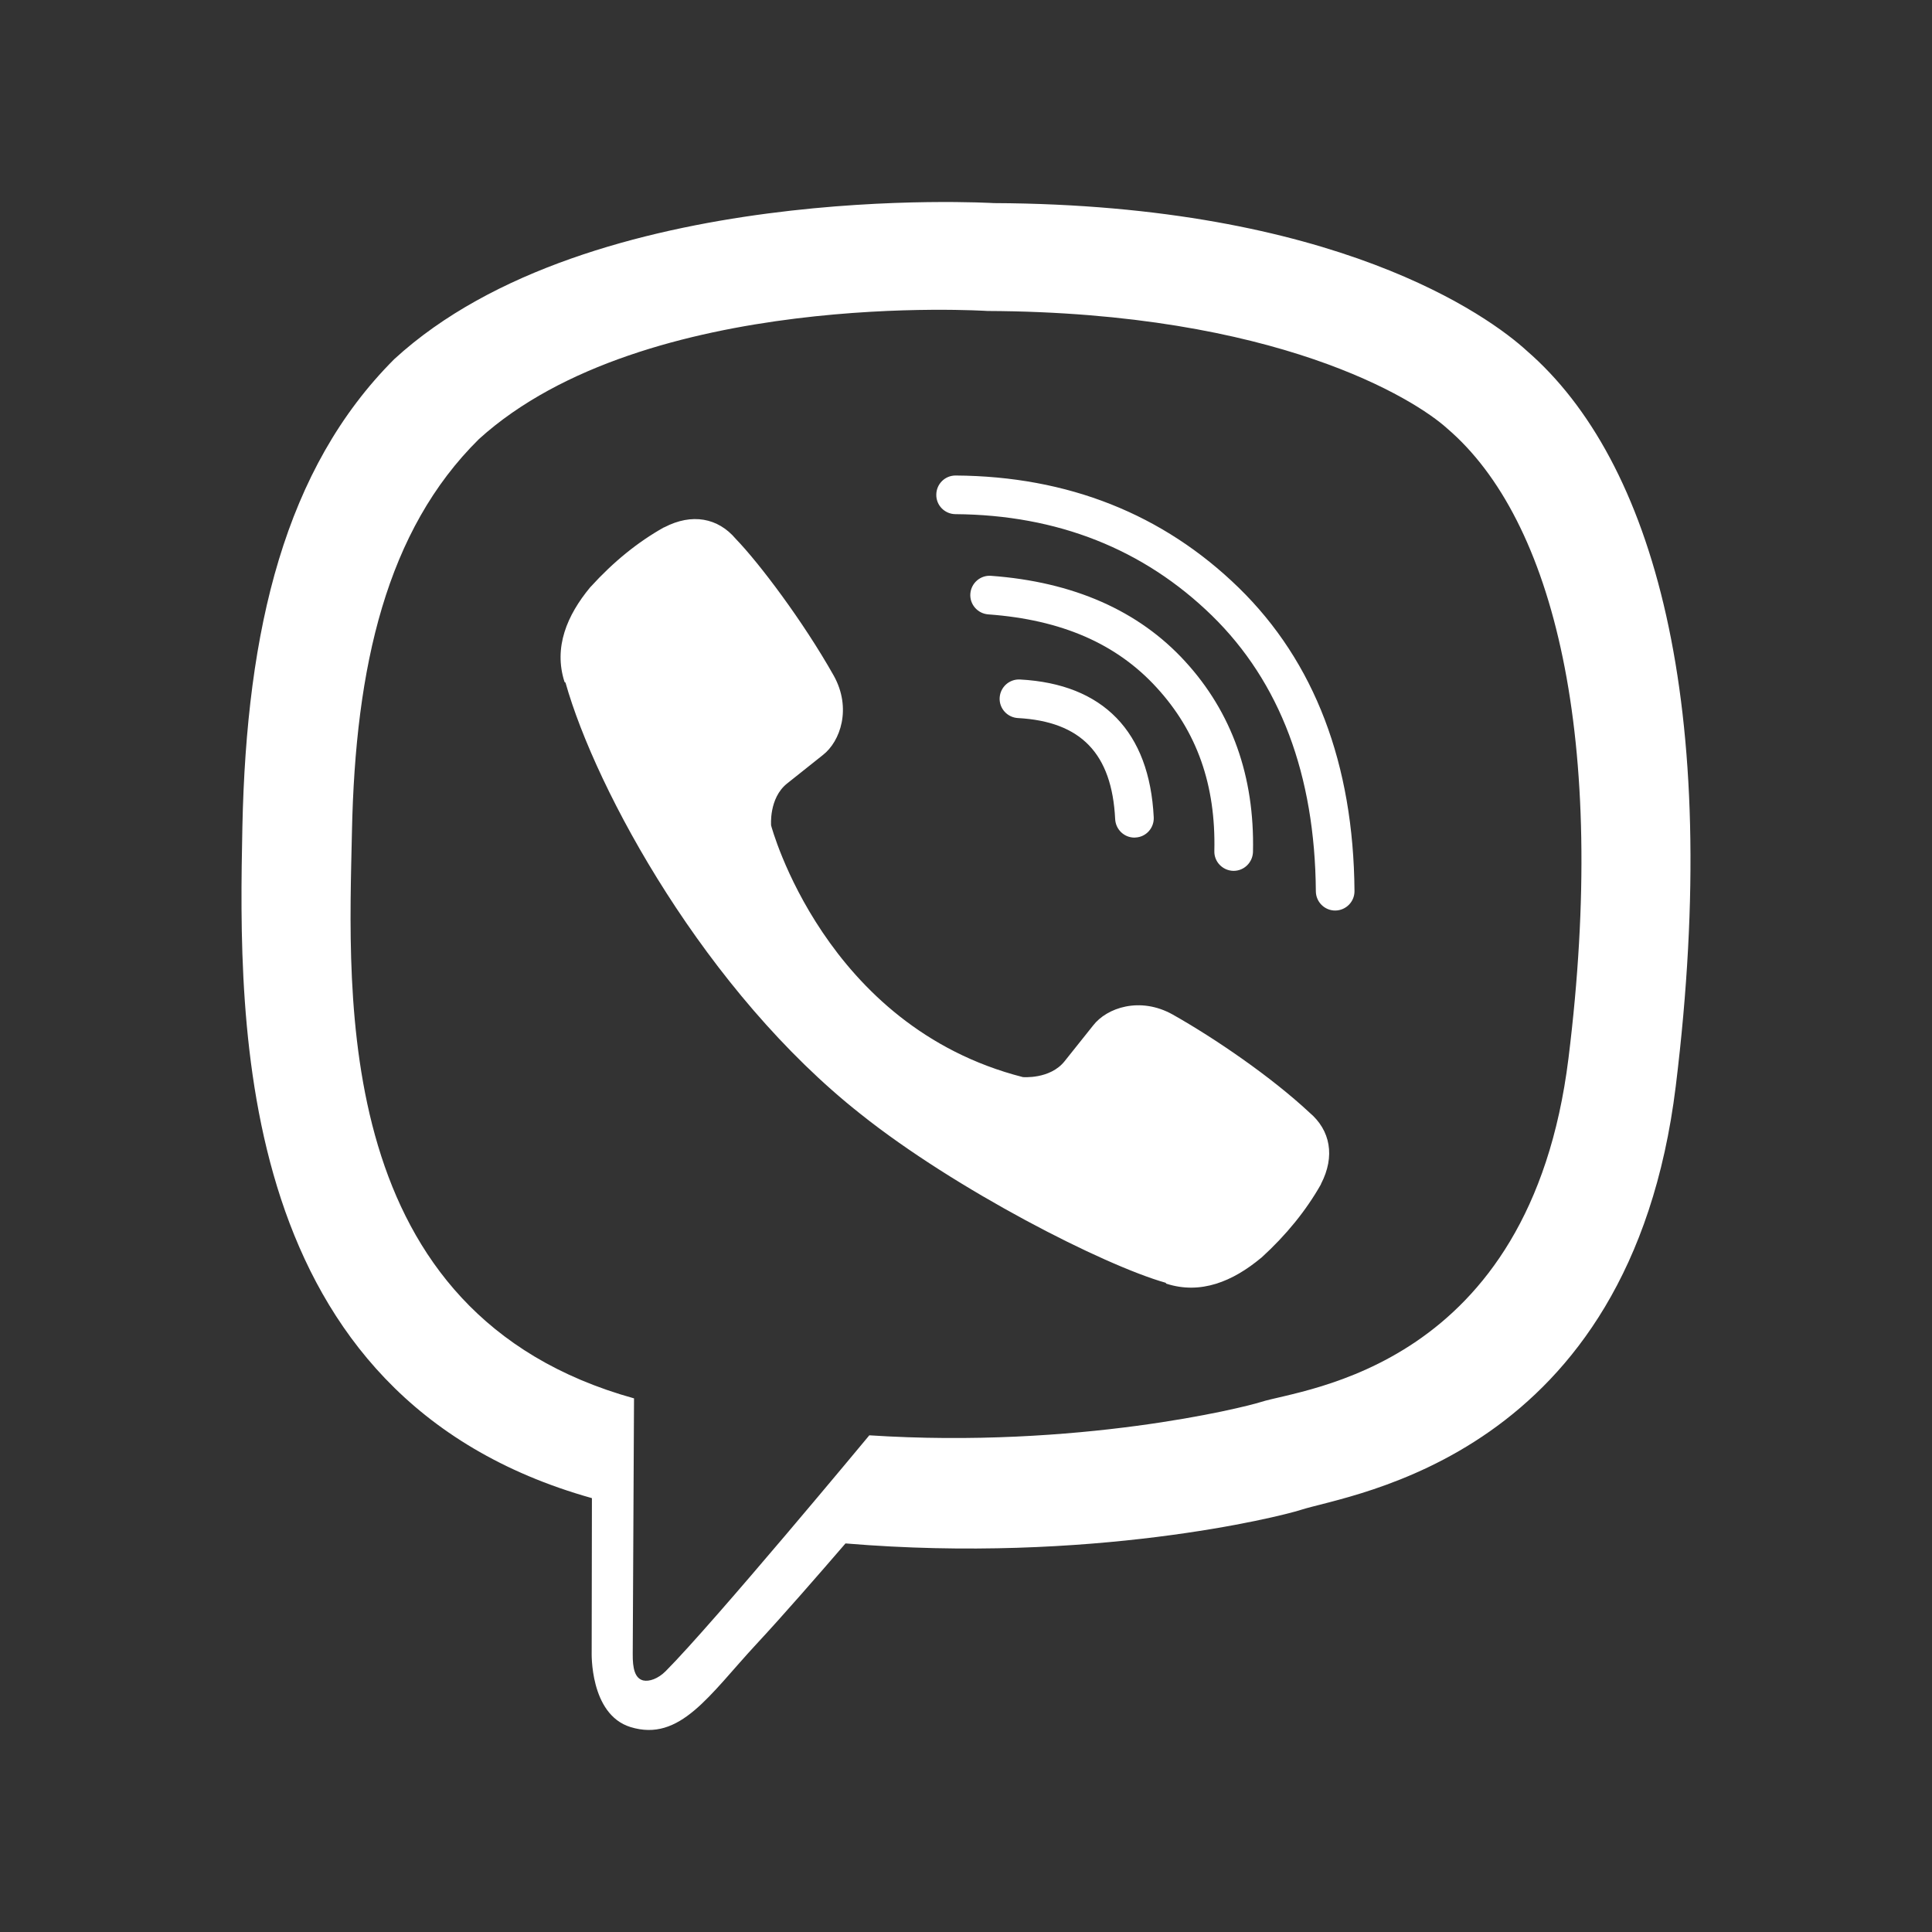 <svg width="24" height="24" viewBox="0 0 24 24" fill="none" xmlns="http://www.w3.org/2000/svg">
<rect x="0" y="0" width="24" height="24" fill="#333333" stroke="none"/>
<path fill-rule="evenodd" clip-rule="evenodd" d="M12.706 13.38C12.706 13.38 13.043 13.41 13.224 13.184L13.579 12.739C13.749 12.518 14.162 12.377 14.566 12.602C15.101 12.904 15.792 13.378 16.266 13.82C16.527 14.04 16.588 14.364 16.41 14.707L16.408 14.714C16.225 15.037 15.98 15.34 15.671 15.622L15.664 15.627C15.316 15.917 14.916 16.085 14.488 15.946L14.48 15.935C13.712 15.718 11.867 14.777 10.692 13.84C8.769 12.323 7.403 9.821 7.025 8.48L7.013 8.472C6.874 8.042 7.044 7.642 7.332 7.295L7.338 7.289C7.62 6.979 7.922 6.734 8.246 6.552L8.253 6.55C8.595 6.372 8.919 6.432 9.14 6.694C9.43 6.994 9.975 7.715 10.357 8.393C10.582 8.797 10.441 9.21 10.221 9.38L9.775 9.735C9.55 9.917 9.579 10.254 9.579 10.254C9.579 10.254 10.239 12.75 12.706 13.38ZM16.586 11.311C16.454 11.311 16.347 11.204 16.346 11.072C16.335 9.625 15.9 8.472 15.054 7.646C14.206 6.82 13.134 6.396 11.869 6.387C11.736 6.386 11.629 6.278 11.631 6.145C11.632 6.013 11.738 5.907 11.87 5.907H11.872C13.265 5.916 14.449 6.386 15.389 7.302C16.33 8.221 16.814 9.489 16.826 11.069C16.827 11.201 16.721 11.309 16.588 11.311H16.586ZM15.325 10.818H15.319C15.187 10.814 15.081 10.704 15.085 10.572C15.104 9.751 14.869 9.087 14.368 8.541C13.87 7.996 13.186 7.698 12.276 7.632C12.144 7.622 12.044 7.507 12.054 7.375C12.064 7.243 12.179 7.143 12.311 7.153C13.334 7.228 14.146 7.586 14.722 8.216C15.302 8.849 15.586 9.645 15.565 10.583C15.561 10.713 15.455 10.818 15.325 10.818ZM14.093 10.405C13.965 10.405 13.86 10.305 13.853 10.176C13.813 9.361 13.428 8.963 12.646 8.92C12.513 8.913 12.411 8.8 12.418 8.668C12.426 8.535 12.538 8.434 12.671 8.441C13.705 8.496 14.279 9.089 14.332 10.152C14.339 10.284 14.238 10.398 14.105 10.404L14.093 10.405ZM19.484 13.148C19.006 17.005 16.185 17.249 15.664 17.416C15.443 17.487 13.385 17.998 10.799 17.83C10.799 17.83 8.871 20.155 8.269 20.76C8.175 20.854 8.065 20.892 7.99 20.875C7.887 20.849 7.858 20.726 7.86 20.547L7.876 17.371C4.11 16.325 4.329 12.392 4.372 10.333C4.414 8.275 4.801 6.588 5.95 5.454C8.014 3.584 12.267 3.863 12.267 3.863C15.858 3.879 17.579 4.96 17.978 5.323C19.303 6.457 19.977 9.172 19.484 13.148ZM18.968 4.359C18.496 3.926 16.59 2.542 12.345 2.523C12.345 2.523 7.339 2.221 4.898 4.461C3.54 5.819 3.062 7.807 3.011 10.272C2.961 12.738 2.896 17.356 7.348 18.609L7.353 18.611L7.35 20.521C7.35 20.521 7.322 21.296 7.832 21.454C8.448 21.644 8.809 21.057 9.398 20.422C9.721 20.075 10.166 19.564 10.503 19.173C13.549 19.427 15.89 18.843 16.157 18.757C16.771 18.557 20.251 18.112 20.817 13.492C21.401 8.73 20.534 5.718 18.968 4.359Z" fill="white"/>
</svg>
